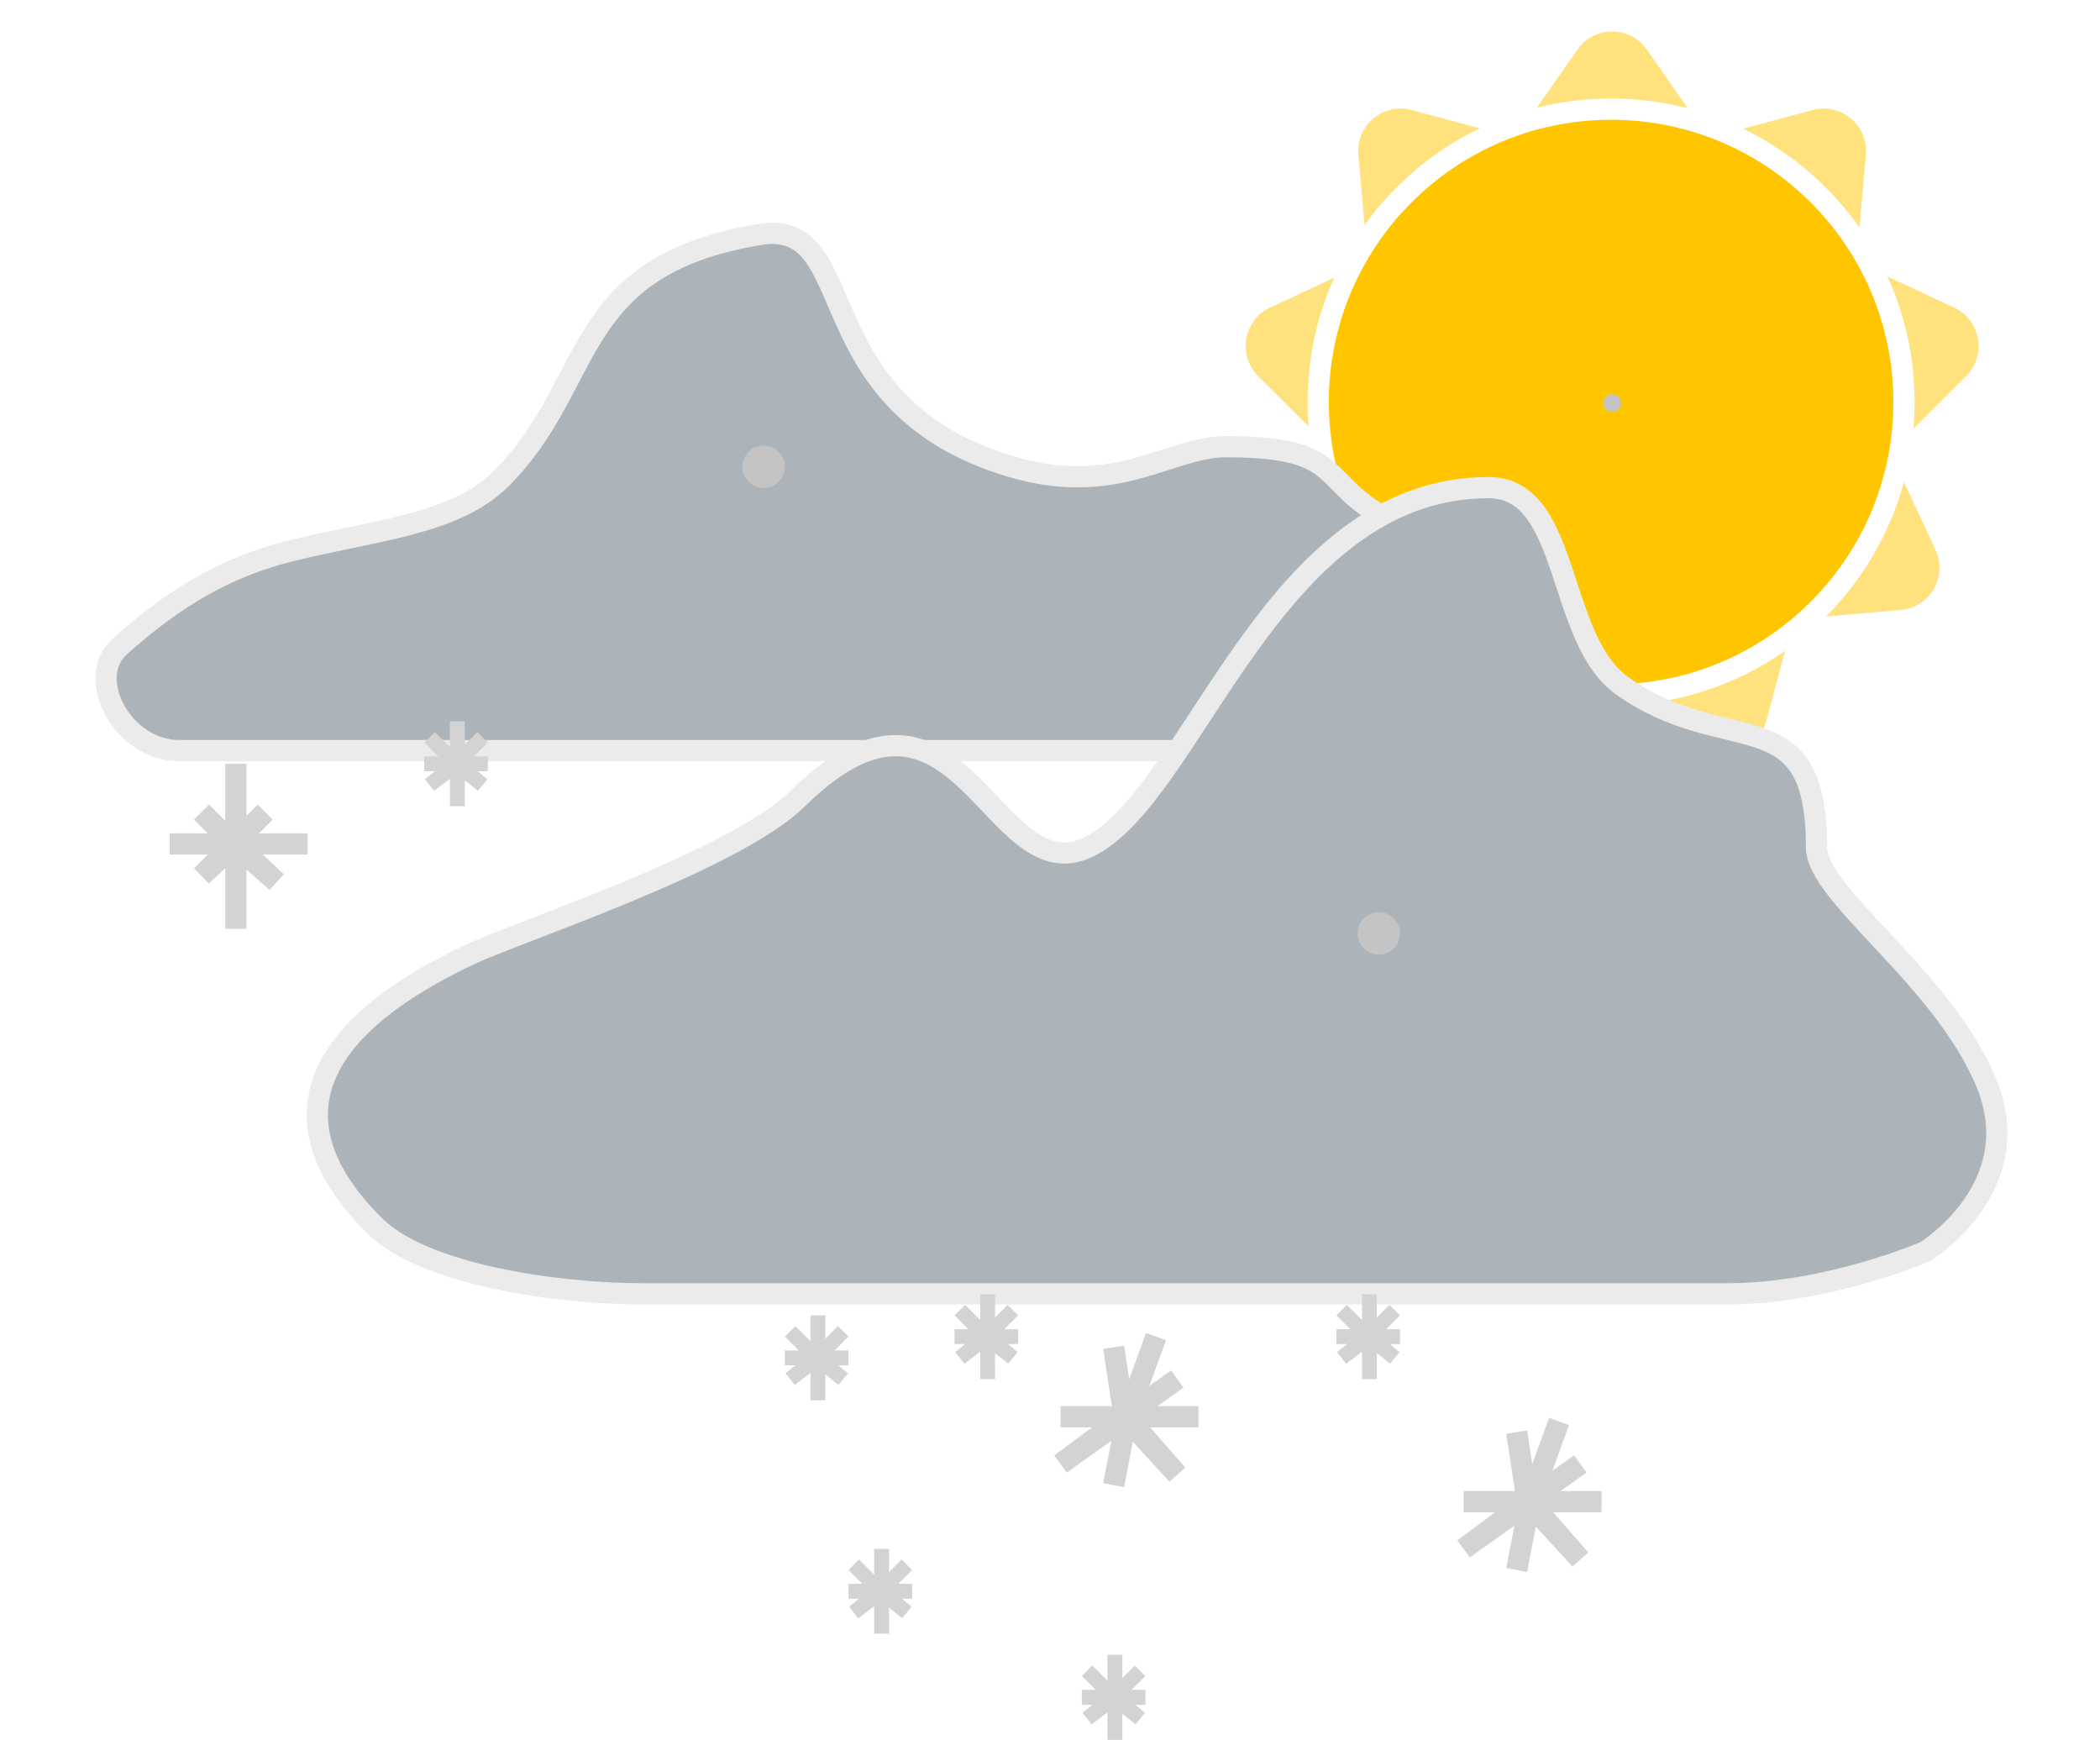 <svg width="99" height="82" viewBox="0 0 99 82" fill="none" xmlns="http://www.w3.org/2000/svg">
<path d="M74.361 2.342C75.157 1.204 76.843 1.204 77.639 2.342L79.745 5.354C80.228 6.043 81.09 6.357 81.903 6.139L85.452 5.186C86.793 4.826 88.084 5.909 87.963 7.293L87.641 10.954C87.567 11.792 88.026 12.587 88.789 12.942L92.12 14.494C93.379 15.08 93.671 16.74 92.689 17.721L90.089 20.319C89.494 20.913 89.335 21.817 89.691 22.58L91.245 25.91C91.833 27.168 90.99 28.628 89.606 28.748L85.945 29.067C85.107 29.14 84.404 29.73 84.187 30.542L83.237 34.093C82.878 35.434 81.295 36.011 80.157 35.214L77.148 33.104C76.459 32.621 75.541 32.621 74.852 33.104L71.843 35.214C70.705 36.011 69.122 35.434 68.763 34.093L67.813 30.542C67.596 29.73 66.893 29.14 66.055 29.067L62.394 28.748C61.01 28.628 60.167 27.168 60.755 25.91L62.309 22.58C62.665 21.817 62.506 20.913 61.911 20.319L59.311 17.721C58.328 16.74 58.621 15.08 59.88 14.494L63.211 12.942C63.974 12.587 64.433 11.792 64.359 10.954L64.037 7.293C63.916 5.909 65.207 4.826 66.548 5.186L70.097 6.139C70.91 6.357 71.772 6.043 72.255 5.354L74.361 2.342Z" fill="#FFE27D"/>
<circle cx="75.952" cy="18.952" r="13.807" fill="#FFC600" stroke="white"/>
<circle cx="76" cy="19" r="0.422" fill="#C4C4C4"/>
<g filter="url(#filter0_d)">
<path d="M59.506 31.38H8.441C5.799 31.38 3.976 27.982 5.635 26.483C8.209 24.157 10.709 22.714 13.635 21.983C17.635 20.983 21.448 20.74 23.635 18.554C28.135 14.054 26.799 8.554 35.799 7.054C40.731 6.232 37.778 15.026 47.635 17.983C52.635 19.483 55.135 17.054 57.799 17.054C64.135 17.054 61.684 19.096 66.725 21.054C71.766 23.012 72.194 23.506 70.635 27.483C69.135 31.309 66.725 30.88 66.725 30.88C66.725 30.88 64.278 31.38 59.506 31.38Z" fill="#ACB4B9"/>
<path d="M59.506 31.38H8.441C5.799 31.38 3.976 27.982 5.635 26.483C8.209 24.157 10.709 22.714 13.635 21.983C17.635 20.983 21.448 20.74 23.635 18.554C28.135 14.054 26.799 8.554 35.799 7.054C40.731 6.232 37.778 15.026 47.635 17.983C52.635 19.483 55.135 17.054 57.799 17.054C64.135 17.054 61.684 19.096 66.725 21.054C71.766 23.012 72.194 23.506 70.635 27.483C69.135 31.309 66.725 30.88 66.725 30.88C66.725 30.88 64.278 31.38 59.506 31.38Z" stroke="#EBEBEB"/>
</g>
<g filter="url(#filter1_d)">
<path d="M81.416 56.983H30.35C26.236 56.983 20.014 56.085 17.684 53.797C14.149 50.324 12.635 45.483 22.153 40.988C24.461 39.899 34.615 36.58 37.59 33.653C45.241 26.126 46.714 38.151 51.312 35.924C56.298 33.51 59.888 18.983 70.179 18.983C74.063 18.983 73.345 26.092 76.468 28.319C81.416 31.845 85.635 28.781 85.635 35.924C85.635 38.195 91.532 42.019 93.621 46.99C95.709 51.961 90.762 54.992 90.762 54.992C90.762 54.992 86.188 56.983 81.416 56.983Z" fill="#ACB4B9"/>
<path d="M81.416 56.983H30.35C26.236 56.983 20.014 56.085 17.684 53.797C14.149 50.324 12.635 45.483 22.153 40.988C24.461 39.899 34.615 36.58 37.59 33.653C45.241 26.126 46.714 38.151 51.312 35.924C56.298 33.51 59.888 18.983 70.179 18.983C74.063 18.983 73.345 26.092 76.468 28.319C81.416 31.845 85.635 28.781 85.635 35.924C85.635 38.195 91.532 42.019 93.621 46.99C95.709 51.961 90.762 54.992 90.762 54.992C90.762 54.992 86.188 56.983 81.416 56.983Z" stroke="#EBEBEB"/>
</g>
<path d="M64.56 65V63M64.56 61V63M64.56 63H63H64.5M64.56 63L63.25 64L64.5 63M64.56 63L65.75 64L64.5 63M66 63H64.5M64.5 63L65.75 61.75M64.5 63L63.25 61.75" stroke="#D3D3D3" stroke-width="0.7"/>
<path d="M11.12 43.777V39.777M11.12 36V39.777M11.12 39.777H8H11M11.12 39.777L9.5 41.277L11 39.777M11.12 39.777L13.04 41.57L11 39.777M14.5 39.777H11M11 39.777L12.5 38.277M11 39.777L9.5 38.277" stroke="#D3D3D3"/>
<path d="M71.5 74L72.12 70.777M73.5 67L72.12 70.777M72.12 70.777H69H72M72.12 70.777L69 73L72 70.777M72.12 70.777L74.5 73.5L72 70.777M75.5 70.777H72M72 70.777L74.5 69M72 70.777L71.5 67.5" stroke="#D3D3D3"/>
<path d="M52.5 70L53.12 66.777M54.5 63L53.12 66.777M53.12 66.777H50H53M53.12 66.777L50 69L53 66.777M53.12 66.777L55.5 69.5L53 66.777M56.5 66.777H53M53 66.777L55.5 65M53 66.777L52.5 63.5" stroke="#D3D3D3"/>
<path d="M38.56 66V64M38.56 62V64M38.56 64H37H38.5M38.56 64L37.25 65L38.5 64M38.56 64L39.75 65L38.5 64M40 64H38.5M38.5 64L39.75 62.75M38.5 64L37.25 62.75" stroke="#D3D3D3" stroke-width="0.7"/>
<path d="M21.56 38V36M21.56 34V36M21.56 36H20H21.5M21.56 36L20.25 37L21.5 36M21.56 36L22.75 37L21.5 36M23 36H21.5M21.5 36L22.75 34.75M21.5 36L20.25 34.75" stroke="#D3D3D3" stroke-width="0.7"/>
<path d="M46.56 65V63M46.56 61V63M46.56 63H45H46.5M46.56 63L45.25 64L46.5 63M46.56 63L47.75 64L46.5 63M48 63H46.5M46.5 63L47.75 61.75M46.5 63L45.25 61.75" stroke="#D3D3D3" stroke-width="0.7"/>
<path d="M52.56 82V80M52.56 78V80M52.56 80H51H52.5M52.56 80L51.25 81L52.5 80M52.56 80L53.75 81L52.5 80M54 80H52.5M52.5 80L53.75 78.75M52.5 80L51.25 78.75" stroke="#D3D3D3" stroke-width="0.7"/>
<path d="M41.56 77V75M41.56 73V75M41.56 75H40H41.5M41.56 75L40.25 76L41.5 75M41.56 75L42.75 76L41.5 75M43 75H41.5M41.5 75L42.75 73.75M41.5 75L40.25 73.75" stroke="#D3D3D3" stroke-width="0.7"/>
<circle cx="36" cy="22" r="1" fill="#C4C4C4"/>
<circle cx="65" cy="44" r="1" fill="#C4C4C4"/>
<defs>
<filter id="filter0_d" x="0.5" y="6.5" width="75.435" height="33.38" filterUnits="userSpaceOnUse" color-interpolation-filters="sRGB">
<feFlood flood-opacity="0" result="BackgroundImageFix"/>
<feColorMatrix in="SourceAlpha" type="matrix" values="0 0 0 0 0 0 0 0 0 0 0 0 0 0 0 0 0 0 127 0"/>
<feOffset dy="4"/>
<feGaussianBlur stdDeviation="2"/>
<feColorMatrix type="matrix" values="0 0 0 0 0 0 0 0 0 0 0 0 0 0 0 0 0 0 0.25 0"/>
<feBlend mode="normal" in2="BackgroundImageFix" result="effect1_dropShadow"/>
<feBlend mode="normal" in="SourceGraphic" in2="effect1_dropShadow" result="shape"/>
</filter>
<filter id="filter1_d" x="10.459" y="18.483" width="88.177" height="47" filterUnits="userSpaceOnUse" color-interpolation-filters="sRGB">
<feFlood flood-opacity="0" result="BackgroundImageFix"/>
<feColorMatrix in="SourceAlpha" type="matrix" values="0 0 0 0 0 0 0 0 0 0 0 0 0 0 0 0 0 0 127 0"/>
<feOffset dy="4"/>
<feGaussianBlur stdDeviation="2"/>
<feColorMatrix type="matrix" values="0 0 0 0 0 0 0 0 0 0 0 0 0 0 0 0 0 0 0.25 0"/>
<feBlend mode="normal" in2="BackgroundImageFix" result="effect1_dropShadow"/>
<feBlend mode="normal" in="SourceGraphic" in2="effect1_dropShadow" result="shape"/>
</filter>
</defs>
</svg>
